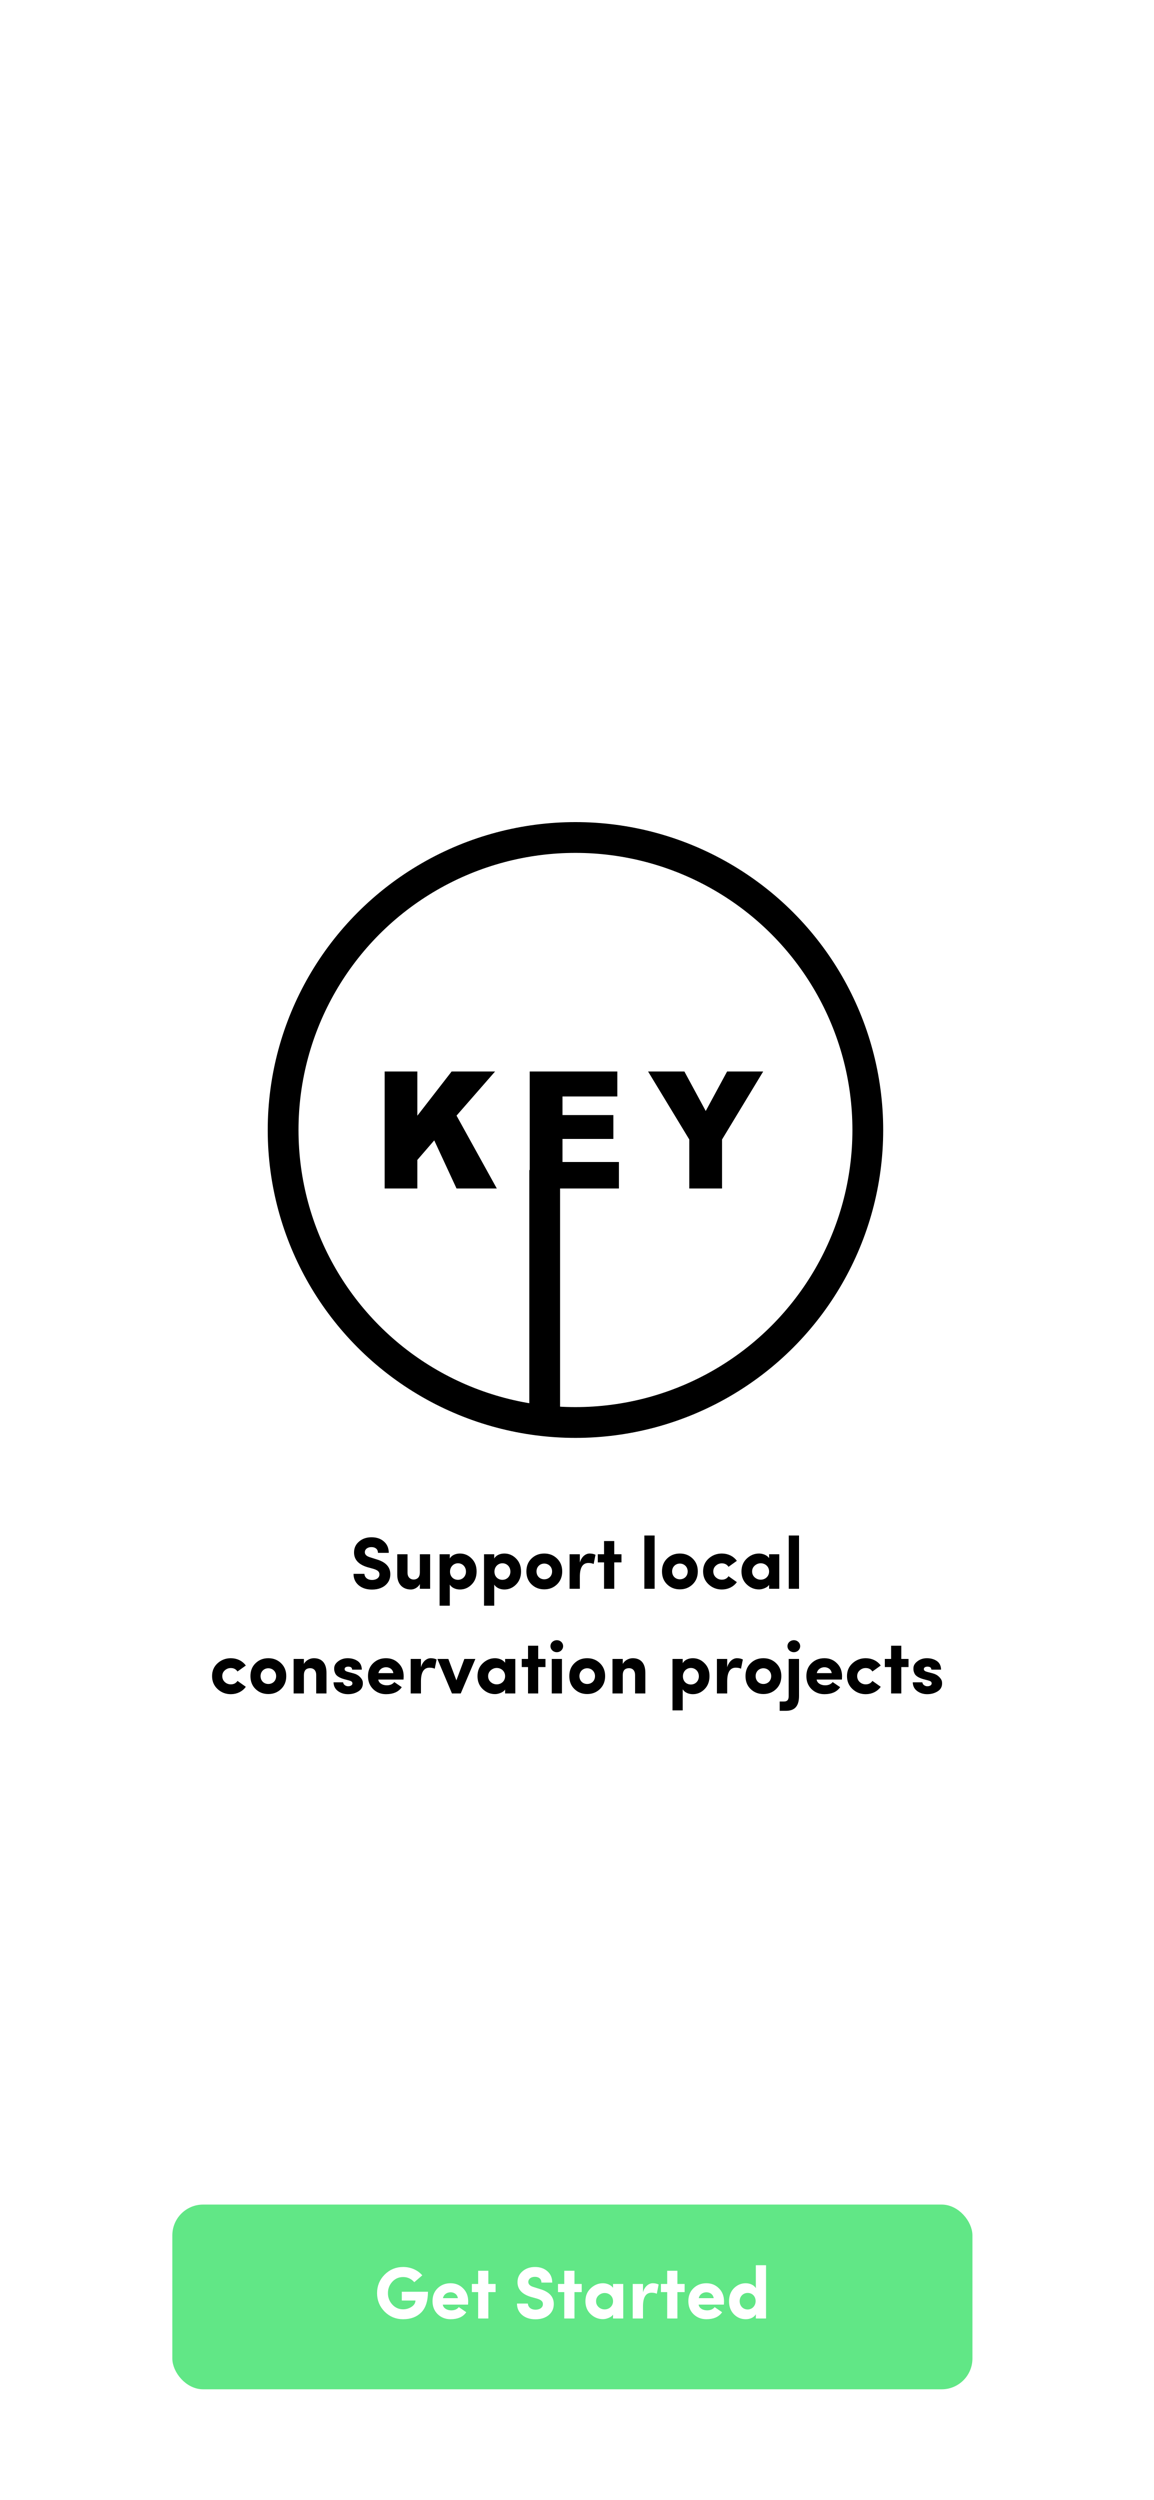 <svg width="375" height="812" viewBox="0 0 375 812" fill="none" xmlns="http://www.w3.org/2000/svg">
<rect width="375" height="812" fill="white"/>
<circle cx="187" cy="367" r="95" fill="white" stroke="black" stroke-width="10"/>
<path d="M125 348H135.622V362.36L146.761 348H160.877L148.355 362.334L161.44 386H148.355L141.11 370.37L135.622 376.72V386H125V348Z" fill="black"/>
<path d="M172.137 348H200.605V356.113H182.783V362.153H199.315V369.903H182.783V377.394H201.121V386H172.137V348Z" fill="black"/>
<path d="M210.599 348H222.394L229.334 360.831L236.275 348H248L234.634 370.085V386H223.988V370.085L210.599 348Z" fill="black"/>
<line x1="177" y1="380" x2="177" y2="458" stroke="black" stroke-width="10"/>
<path d="M114.88 511.152C114.88 512.664 115.432 513.888 116.536 514.848C117.64 515.784 119.08 516.264 120.88 516.264C122.92 516.264 124.744 515.64 125.92 514.128C126.52 513.36 126.808 512.448 126.832 511.416C126.904 508.992 125.392 507.312 122.296 506.424L120.328 505.8C119.152 505.464 118.552 504.912 118.552 504.12C118.552 503.16 119.44 502.464 120.688 502.464C122.056 502.464 122.824 503.208 122.824 504.336H126.328C126.328 502.776 125.8 501.552 124.744 500.64C123.712 499.728 122.368 499.272 120.736 499.272C119.128 499.272 117.76 499.728 116.68 500.664C115.6 501.576 115.048 502.752 115.048 504.216C115.048 506.496 116.464 508.08 119.32 508.968L121.312 509.52C122.872 509.976 123.328 510.552 123.304 511.392C123.28 512.448 122.32 513.144 120.88 513.144C119.368 513.144 118.48 512.28 118.408 511.152H114.88ZM136.436 510.72C136.436 512.28 135.572 513 134.42 513C133.436 513 132.428 512.376 132.428 510.768V504.792H129.092V511.488C129.092 514.56 130.916 516.24 133.532 516.24C134.66 516.24 135.86 515.544 136.436 514.464V516H139.772V504.792H136.436V510.72ZM146.236 510.432C146.236 508.872 147.388 507.72 148.828 507.72C150.268 507.72 151.42 508.824 151.42 510.432C151.42 511.992 150.268 513.096 148.828 513.096C147.388 513.096 146.236 512.064 146.236 510.432ZM142.852 521.496H146.164V514.632C146.716 515.616 148.012 516.24 149.452 516.24C150.94 516.24 152.212 515.688 153.268 514.608C154.348 513.528 154.876 512.112 154.876 510.36C154.876 508.656 154.348 507.264 153.268 506.184C152.212 505.104 150.94 504.552 149.452 504.552C148.012 504.552 146.716 505.152 146.164 506.184V504.792H142.852V521.496ZM160.674 510.432C160.674 508.872 161.826 507.72 163.266 507.72C164.706 507.72 165.858 508.824 165.858 510.432C165.858 511.992 164.706 513.096 163.266 513.096C161.826 513.096 160.674 512.064 160.674 510.432ZM157.29 521.496H160.602V514.632C161.154 515.616 162.45 516.24 163.89 516.24C165.378 516.24 166.65 515.688 167.706 514.608C168.786 513.528 169.314 512.112 169.314 510.36C169.314 508.656 168.786 507.264 167.706 506.184C166.65 505.104 165.378 504.552 163.89 504.552C162.45 504.552 161.154 505.152 160.602 506.184V504.792H157.29V521.496ZM176.863 512.928C175.447 512.928 174.343 511.896 174.343 510.36C174.343 508.896 175.447 507.816 176.863 507.816C178.279 507.816 179.407 508.896 179.407 510.36C179.407 511.896 178.303 512.928 176.863 512.928ZM180.991 514.584C182.119 513.504 182.695 512.088 182.695 510.36C182.695 508.632 182.119 507.24 180.991 506.16C179.863 505.08 178.495 504.552 176.863 504.552C175.231 504.552 173.863 505.08 172.735 506.16C171.607 507.24 171.055 508.632 171.055 510.36C171.055 512.088 171.607 513.504 172.735 514.584C173.863 515.664 175.231 516.192 176.863 516.192C178.495 516.192 179.863 515.664 180.991 514.584ZM188.423 512.088C188.423 509.112 189.359 507.624 191.207 507.624C191.879 507.624 192.455 507.744 192.911 507.96L193.511 504.96C192.959 504.696 192.335 504.552 191.591 504.552C190.319 504.552 188.975 505.56 188.423 507.504V504.792H185.087V516H188.423V512.088ZM199.603 500.496H196.291V504.792H194.251V507.432H196.291V516H199.603V507.432H201.955V504.792H199.603V500.496ZM209.391 516H212.727V498.696H209.391V516ZM220.926 512.928C219.51 512.928 218.406 511.896 218.406 510.36C218.406 508.896 219.51 507.816 220.926 507.816C222.342 507.816 223.47 508.896 223.47 510.36C223.47 511.896 222.366 512.928 220.926 512.928ZM225.054 514.584C226.182 513.504 226.758 512.088 226.758 510.36C226.758 508.632 226.182 507.24 225.054 506.16C223.926 505.08 222.558 504.552 220.926 504.552C219.294 504.552 217.926 505.08 216.798 506.16C215.67 507.24 215.118 508.632 215.118 510.36C215.118 512.088 215.67 513.504 216.798 514.584C217.926 515.664 219.294 516.192 220.926 516.192C222.558 516.192 223.926 515.664 225.054 514.584ZM234.573 504.552C232.917 504.552 231.477 505.104 230.277 506.184C229.077 507.264 228.477 508.656 228.477 510.36C228.477 512.064 229.077 513.48 230.277 514.584C231.477 515.688 232.917 516.24 234.573 516.24C236.589 516.24 238.389 515.352 239.445 513.84L236.733 511.92C236.253 512.664 235.533 513.048 234.573 513.048C233.829 513.048 233.181 512.808 232.629 512.304C232.077 511.8 231.789 511.152 231.789 510.36C231.789 509.592 232.077 508.968 232.629 508.488C233.181 507.984 233.829 507.744 234.573 507.744C235.533 507.744 236.253 508.128 236.733 508.872L239.445 506.928C238.365 505.416 236.565 504.552 234.573 504.552ZM253.234 516V504.792H249.922V506.04C249.154 504.96 247.714 504.552 246.658 504.552C245.146 504.552 243.826 505.104 242.674 506.184C241.522 507.264 240.946 508.656 240.946 510.384C240.946 512.112 241.522 513.528 242.674 514.608C243.826 515.688 245.146 516.216 246.658 516.216C247.186 516.216 247.786 516.096 248.434 515.832C249.106 515.568 249.61 515.208 249.922 514.728V516H253.234ZM247.21 513.048C246.466 513.048 245.818 512.808 245.242 512.304C244.69 511.8 244.402 511.152 244.402 510.384C244.402 509.616 244.69 508.992 245.242 508.488C245.818 507.984 246.466 507.72 247.21 507.72C248.65 507.72 249.922 508.776 249.922 510.384C249.922 511.992 248.65 513.048 247.21 513.048ZM256.313 516H259.649V498.696H256.313V516ZM75.011 538.552C73.355 538.552 71.915 539.104 70.715 540.184C69.515 541.264 68.915 542.656 68.915 544.36C68.915 546.064 69.515 547.48 70.715 548.584C71.915 549.688 73.355 550.24 75.011 550.24C77.027 550.24 78.827 549.352 79.883 547.84L77.171 545.92C76.691 546.664 75.971 547.048 75.011 547.048C74.267 547.048 73.619 546.808 73.067 546.304C72.515 545.8 72.227 545.152 72.227 544.36C72.227 543.592 72.515 542.968 73.067 542.488C73.619 541.984 74.267 541.744 75.011 541.744C75.971 541.744 76.691 542.128 77.171 542.872L79.883 540.928C78.803 539.416 77.003 538.552 75.011 538.552ZM87.192 546.928C85.775 546.928 84.671 545.896 84.671 544.36C84.671 542.896 85.775 541.816 87.192 541.816C88.608 541.816 89.736 542.896 89.736 544.36C89.736 545.896 88.632 546.928 87.192 546.928ZM91.32 548.584C92.448 547.504 93.023 546.088 93.023 544.36C93.023 542.632 92.448 541.24 91.32 540.16C90.192 539.08 88.823 538.552 87.192 538.552C85.559 538.552 84.192 539.08 83.064 540.16C81.936 541.24 81.383 542.632 81.383 544.36C81.383 546.088 81.936 547.504 83.064 548.584C84.192 549.664 85.559 550.192 87.192 550.192C88.823 550.192 90.192 549.664 91.32 548.584ZM98.751 544.072C98.751 542.56 99.447 541.792 100.815 541.792C101.991 541.792 102.759 542.584 102.759 544.024V550H106.095V543.304C106.095 540.16 104.583 538.552 101.991 538.552C100.671 538.552 99.351 539.296 98.751 540.424V538.792H95.415V550H98.751V544.072ZM113.424 545.776C114.216 545.992 114.528 546.256 114.528 546.736C114.528 547.288 113.928 547.648 113.16 547.672C112.272 547.672 111.528 547.048 111.504 546.376H108.384C108.408 547.552 108.864 548.512 109.8 549.208C110.736 549.904 111.84 550.24 113.064 550.24C114.36 550.24 115.488 549.928 116.448 549.328C117.432 548.728 117.912 547.864 117.912 546.736C117.912 546.064 117.816 545.44 116.832 544.504C116.352 544.048 115.704 543.688 114.864 543.472L112.968 542.968C112.344 542.8 112.008 542.536 111.984 542.128C111.96 541.624 112.416 541.288 113.16 541.288C114 541.288 114.408 541.624 114.432 542.272H117.576C117.552 541 117.096 540.064 116.208 539.464C115.32 538.864 114.24 538.552 112.968 538.552C111.792 538.552 110.784 538.888 109.92 539.536C109.056 540.184 108.624 540.904 108.6 541.744C108.576 542.44 108.624 542.824 108.984 543.592C109.368 544.336 110.4 544.984 111.96 545.392L113.424 545.776ZM128.131 546.304C127.579 547 126.763 547.36 125.683 547.36C124.363 547.36 123.091 546.712 122.923 545.488H131.131C131.155 545.104 131.179 544.768 131.179 544.456C131.179 542.704 130.627 541.288 129.523 540.208C128.443 539.104 127.075 538.552 125.443 538.552C123.787 538.552 122.395 539.08 121.267 540.16C120.139 541.24 119.587 542.632 119.587 544.36C119.587 546.088 120.139 547.504 121.267 548.608C122.395 549.688 123.787 550.24 125.443 550.24C127.819 550.24 129.523 549.472 130.555 547.96L128.131 546.304ZM122.971 543.4C123.499 540.832 127.483 540.856 127.819 543.4H122.971ZM136.79 546.088C136.79 543.112 137.726 541.624 139.574 541.624C140.246 541.624 140.822 541.744 141.278 541.96L141.878 538.96C141.326 538.696 140.702 538.552 139.958 538.552C138.686 538.552 137.342 539.56 136.79 541.504V538.792H133.454V550H136.79V546.088ZM149.722 550L154.474 538.792H150.898L148.306 545.752L145.69 538.792H142.138L146.866 550H149.722ZM167.453 550V538.792H164.141V540.04C163.373 538.96 161.933 538.552 160.877 538.552C159.365 538.552 158.045 539.104 156.893 540.184C155.741 541.264 155.165 542.656 155.165 544.384C155.165 546.112 155.741 547.528 156.893 548.608C158.045 549.688 159.365 550.216 160.877 550.216C161.405 550.216 162.005 550.096 162.653 549.832C163.325 549.568 163.829 549.208 164.141 548.728V550H167.453ZM161.429 547.048C160.685 547.048 160.037 546.808 159.461 546.304C158.909 545.8 158.621 545.152 158.621 544.384C158.621 543.616 158.909 542.992 159.461 542.488C160.037 541.984 160.685 541.72 161.429 541.72C162.869 541.72 164.141 542.776 164.141 544.384C164.141 545.992 162.869 547.048 161.429 547.048ZM174.9 534.496H171.588V538.792H169.548V541.432H171.588V550H174.9V541.432H177.252V538.792H174.9V534.496ZM179.298 538.792V550H182.61V538.792H179.298ZM180.954 532.696C179.802 532.696 178.866 533.56 178.866 534.64C178.866 535.72 179.802 536.608 180.954 536.608C182.082 536.608 182.994 535.72 182.994 534.64C182.994 533.56 182.082 532.696 180.954 532.696ZM190.809 546.928C189.393 546.928 188.289 545.896 188.289 544.36C188.289 542.896 189.393 541.816 190.809 541.816C192.225 541.816 193.353 542.896 193.353 544.36C193.353 545.896 192.249 546.928 190.809 546.928ZM194.937 548.584C196.065 547.504 196.641 546.088 196.641 544.36C196.641 542.632 196.065 541.24 194.937 540.16C193.809 539.08 192.441 538.552 190.809 538.552C189.177 538.552 187.809 539.08 186.681 540.16C185.553 541.24 185.001 542.632 185.001 544.36C185.001 546.088 185.553 547.504 186.681 548.584C187.809 549.664 189.177 550.192 190.809 550.192C192.441 550.192 193.809 549.664 194.937 548.584ZM202.368 544.072C202.368 542.56 203.064 541.792 204.432 541.792C205.608 541.792 206.376 542.584 206.376 544.024V550H209.712V543.304C209.712 540.16 208.2 538.552 205.608 538.552C204.288 538.552 202.968 539.296 202.368 540.424V538.792H199.032V550H202.368V544.072ZM221.916 544.432C221.916 542.872 223.068 541.72 224.508 541.72C225.948 541.72 227.1 542.824 227.1 544.432C227.1 545.992 225.948 547.096 224.508 547.096C223.068 547.096 221.916 546.064 221.916 544.432ZM218.532 555.496H221.844V548.632C222.396 549.616 223.692 550.24 225.132 550.24C226.62 550.24 227.892 549.688 228.948 548.608C230.028 547.528 230.556 546.112 230.556 544.36C230.556 542.656 230.028 541.264 228.948 540.184C227.892 539.104 226.62 538.552 225.132 538.552C223.692 538.552 222.396 539.152 221.844 540.184V538.792H218.532V555.496ZM236.306 546.088C236.306 543.112 237.242 541.624 239.09 541.624C239.762 541.624 240.338 541.744 240.794 541.96L241.394 538.96C240.842 538.696 240.218 538.552 239.474 538.552C238.202 538.552 236.858 539.56 236.306 541.504V538.792H232.97V550H236.306V546.088ZM248.067 546.928C246.651 546.928 245.547 545.896 245.547 544.36C245.547 542.896 246.651 541.816 248.067 541.816C249.483 541.816 250.611 542.896 250.611 544.36C250.611 545.896 249.507 546.928 248.067 546.928ZM252.195 548.584C253.323 547.504 253.899 546.088 253.899 544.36C253.899 542.632 253.323 541.24 252.195 540.16C251.067 539.08 249.699 538.552 248.067 538.552C246.435 538.552 245.067 539.08 243.939 540.16C242.811 541.24 242.259 542.632 242.259 544.36C242.259 546.088 242.811 547.504 243.939 548.584C245.067 549.664 246.435 550.192 248.067 550.192C249.699 550.192 251.067 549.664 252.195 548.584ZM255.402 555.64C258.45 555.64 259.65 553.912 259.65 550.768V538.792H256.29V550.84C256.314 552.016 255.834 552.616 254.826 552.616H253.362V555.64H255.402ZM256.482 536.032C257.322 536.8 258.642 536.8 259.434 536.032C260.226 535.264 260.226 534.016 259.434 533.272C258.642 532.504 257.322 532.504 256.482 533.272C255.69 534.016 255.69 535.264 256.482 536.032ZM270.584 546.304C270.032 547 269.216 547.36 268.136 547.36C266.816 547.36 265.544 546.712 265.376 545.488H273.584C273.608 545.104 273.632 544.768 273.632 544.456C273.632 542.704 273.08 541.288 271.976 540.208C270.896 539.104 269.528 538.552 267.896 538.552C266.24 538.552 264.848 539.08 263.72 540.16C262.592 541.24 262.04 542.632 262.04 544.36C262.04 546.088 262.592 547.504 263.72 548.608C264.848 549.688 266.24 550.24 267.896 550.24C270.272 550.24 271.976 549.472 273.008 547.96L270.584 546.304ZM265.424 543.4C265.952 540.832 269.936 540.856 270.272 543.4H265.424ZM281.331 538.552C279.675 538.552 278.235 539.104 277.035 540.184C275.835 541.264 275.235 542.656 275.235 544.36C275.235 546.064 275.835 547.48 277.035 548.584C278.235 549.688 279.675 550.24 281.331 550.24C283.347 550.24 285.147 549.352 286.203 547.84L283.491 545.92C283.011 546.664 282.291 547.048 281.331 547.048C280.587 547.048 279.939 546.808 279.387 546.304C278.835 545.8 278.547 545.152 278.547 544.36C278.547 543.592 278.835 542.968 279.387 542.488C279.939 541.984 280.587 541.744 281.331 541.744C282.291 541.744 283.011 542.128 283.491 542.872L286.203 540.928C285.123 539.416 283.323 538.552 281.331 538.552ZM292.884 534.496H289.572V538.792H287.532V541.432H289.572V550H292.884V541.432H295.236V538.792H292.884V534.496ZM301.65 545.776C302.442 545.992 302.754 546.256 302.754 546.736C302.754 547.288 302.154 547.648 301.386 547.672C300.498 547.672 299.754 547.048 299.73 546.376H296.61C296.634 547.552 297.09 548.512 298.026 549.208C298.962 549.904 300.066 550.24 301.29 550.24C302.586 550.24 303.714 549.928 304.674 549.328C305.658 548.728 306.138 547.864 306.138 546.736C306.138 546.064 306.042 545.44 305.058 544.504C304.578 544.048 303.93 543.688 303.09 543.472L301.194 542.968C300.57 542.8 300.234 542.536 300.21 542.128C300.186 541.624 300.642 541.288 301.386 541.288C302.226 541.288 302.634 541.624 302.658 542.272H305.802C305.778 541 305.322 540.064 304.434 539.464C303.546 538.864 302.466 538.552 301.194 538.552C300.018 538.552 299.01 538.888 298.146 539.536C297.282 540.184 296.85 540.904 296.826 541.744C296.802 542.44 296.85 542.824 297.21 543.592C297.594 544.336 298.626 544.984 300.186 545.392L301.65 545.776Z" fill="black"/>
<rect x="56" y="716" width="260" height="60" rx="10" fill="#61E786"/>
<path d="M137.219 738.984C135.755 737.28 133.499 736.272 131.003 736.272C128.627 736.272 126.635 737.112 124.979 738.768C123.347 740.424 122.531 742.416 122.531 744.768C122.531 747.096 123.347 749.112 124.979 750.768C126.635 752.424 128.627 753.24 131.003 753.24C133.475 753.24 135.443 752.496 136.883 751.032C138.347 749.544 139.067 747.312 139.067 744.312H130.571V747.168H135.011C134.987 748.008 134.555 748.68 133.715 749.232C132.875 749.76 131.963 750.024 131.003 750.024C129.635 750.024 128.459 749.52 127.499 748.488C126.539 747.456 126.059 746.208 126.059 744.768C126.059 743.328 126.539 742.104 127.475 741.072C128.435 740.04 129.611 739.536 131.003 739.536C132.419 739.536 133.643 740.088 134.627 741.216L137.219 738.984ZM149.096 749.304C148.544 750 147.728 750.36 146.648 750.36C145.328 750.36 144.056 749.712 143.888 748.488H152.096C152.12 748.104 152.144 747.768 152.144 747.456C152.144 745.704 151.592 744.288 150.488 743.208C149.408 742.104 148.04 741.552 146.408 741.552C144.752 741.552 143.36 742.08 142.232 743.16C141.104 744.24 140.552 745.632 140.552 747.36C140.552 749.088 141.104 750.504 142.232 751.608C143.36 752.688 144.752 753.24 146.408 753.24C148.784 753.24 150.488 752.472 151.52 750.96L149.096 749.304ZM143.936 746.4C144.464 743.832 148.448 743.856 148.784 746.4H143.936ZM158.693 737.496H155.381V741.792H153.341V744.432H155.381V753H158.693V744.432H161.045V741.792H158.693V737.496ZM168.001 748.152C168.001 749.664 168.553 750.888 169.657 751.848C170.761 752.784 172.201 753.264 174.001 753.264C176.041 753.264 177.865 752.64 179.041 751.128C179.641 750.36 179.929 749.448 179.953 748.416C180.025 745.992 178.513 744.312 175.417 743.424L173.449 742.8C172.273 742.464 171.673 741.912 171.673 741.12C171.673 740.16 172.561 739.464 173.809 739.464C175.177 739.464 175.945 740.208 175.945 741.336H179.449C179.449 739.776 178.921 738.552 177.865 737.64C176.833 736.728 175.489 736.272 173.857 736.272C172.249 736.272 170.881 736.728 169.801 737.664C168.721 738.576 168.169 739.752 168.169 741.216C168.169 743.496 169.585 745.08 172.441 745.968L174.433 746.52C175.993 746.976 176.449 747.552 176.425 748.392C176.401 749.448 175.441 750.144 174.001 750.144C172.489 750.144 171.601 749.28 171.529 748.152H168.001ZM186.677 737.496H183.365V741.792H181.325V744.432H183.365V753H186.677V744.432H189.029V741.792H186.677V737.496ZM202.527 753V741.792H199.215V743.04C198.447 741.96 197.007 741.552 195.951 741.552C194.439 741.552 193.119 742.104 191.967 743.184C190.815 744.264 190.239 745.656 190.239 747.384C190.239 749.112 190.815 750.528 191.967 751.608C193.119 752.688 194.439 753.216 195.951 753.216C196.479 753.216 197.079 753.096 197.727 752.832C198.399 752.568 198.903 752.208 199.215 751.728V753H202.527ZM196.503 750.048C195.759 750.048 195.111 749.808 194.535 749.304C193.983 748.8 193.695 748.152 193.695 747.384C193.695 746.616 193.983 745.992 194.535 745.488C195.111 744.984 195.759 744.72 196.503 744.72C197.943 744.72 199.215 745.776 199.215 747.384C199.215 748.992 197.943 750.048 196.503 750.048ZM208.942 749.088C208.942 746.112 209.878 744.624 211.726 744.624C212.398 744.624 212.974 744.744 213.43 744.96L214.03 741.96C213.478 741.696 212.854 741.552 212.11 741.552C210.838 741.552 209.494 742.56 208.942 744.504V741.792H205.606V753H208.942V749.088ZM220.123 737.496H216.811V741.792H214.771V744.432H216.811V753H220.123V744.432H222.475V741.792H220.123V737.496ZM232.228 749.304C231.676 750 230.86 750.36 229.78 750.36C228.46 750.36 227.188 749.712 227.02 748.488H235.228C235.252 748.104 235.276 747.768 235.276 747.456C235.276 745.704 234.724 744.288 233.62 743.208C232.54 742.104 231.172 741.552 229.54 741.552C227.884 741.552 226.492 742.08 225.364 743.16C224.236 744.24 223.684 745.632 223.684 747.36C223.684 749.088 224.236 750.504 225.364 751.608C226.492 752.688 227.884 753.24 229.54 753.24C231.916 753.24 233.62 752.472 234.652 750.96L232.228 749.304ZM227.068 746.4C227.596 743.832 231.58 743.856 231.916 746.4H227.068ZM245.544 747.36C245.544 748.92 244.392 750.072 242.952 750.072C241.512 750.072 240.36 748.992 240.36 747.36C240.36 745.8 241.512 744.696 242.952 744.696C244.392 744.696 245.544 745.728 245.544 747.36ZM248.928 735.696H245.616V743.16C245.064 742.176 243.768 741.552 242.328 741.552C240.84 741.552 239.568 742.104 238.488 743.184C237.432 744.264 236.904 745.68 236.904 747.432C236.904 749.136 237.432 750.552 238.488 751.632C239.568 752.712 240.84 753.24 242.328 753.24C243.768 753.24 245.064 752.64 245.616 751.608V753H248.928V735.696Z" fill="white"/>
</svg>
